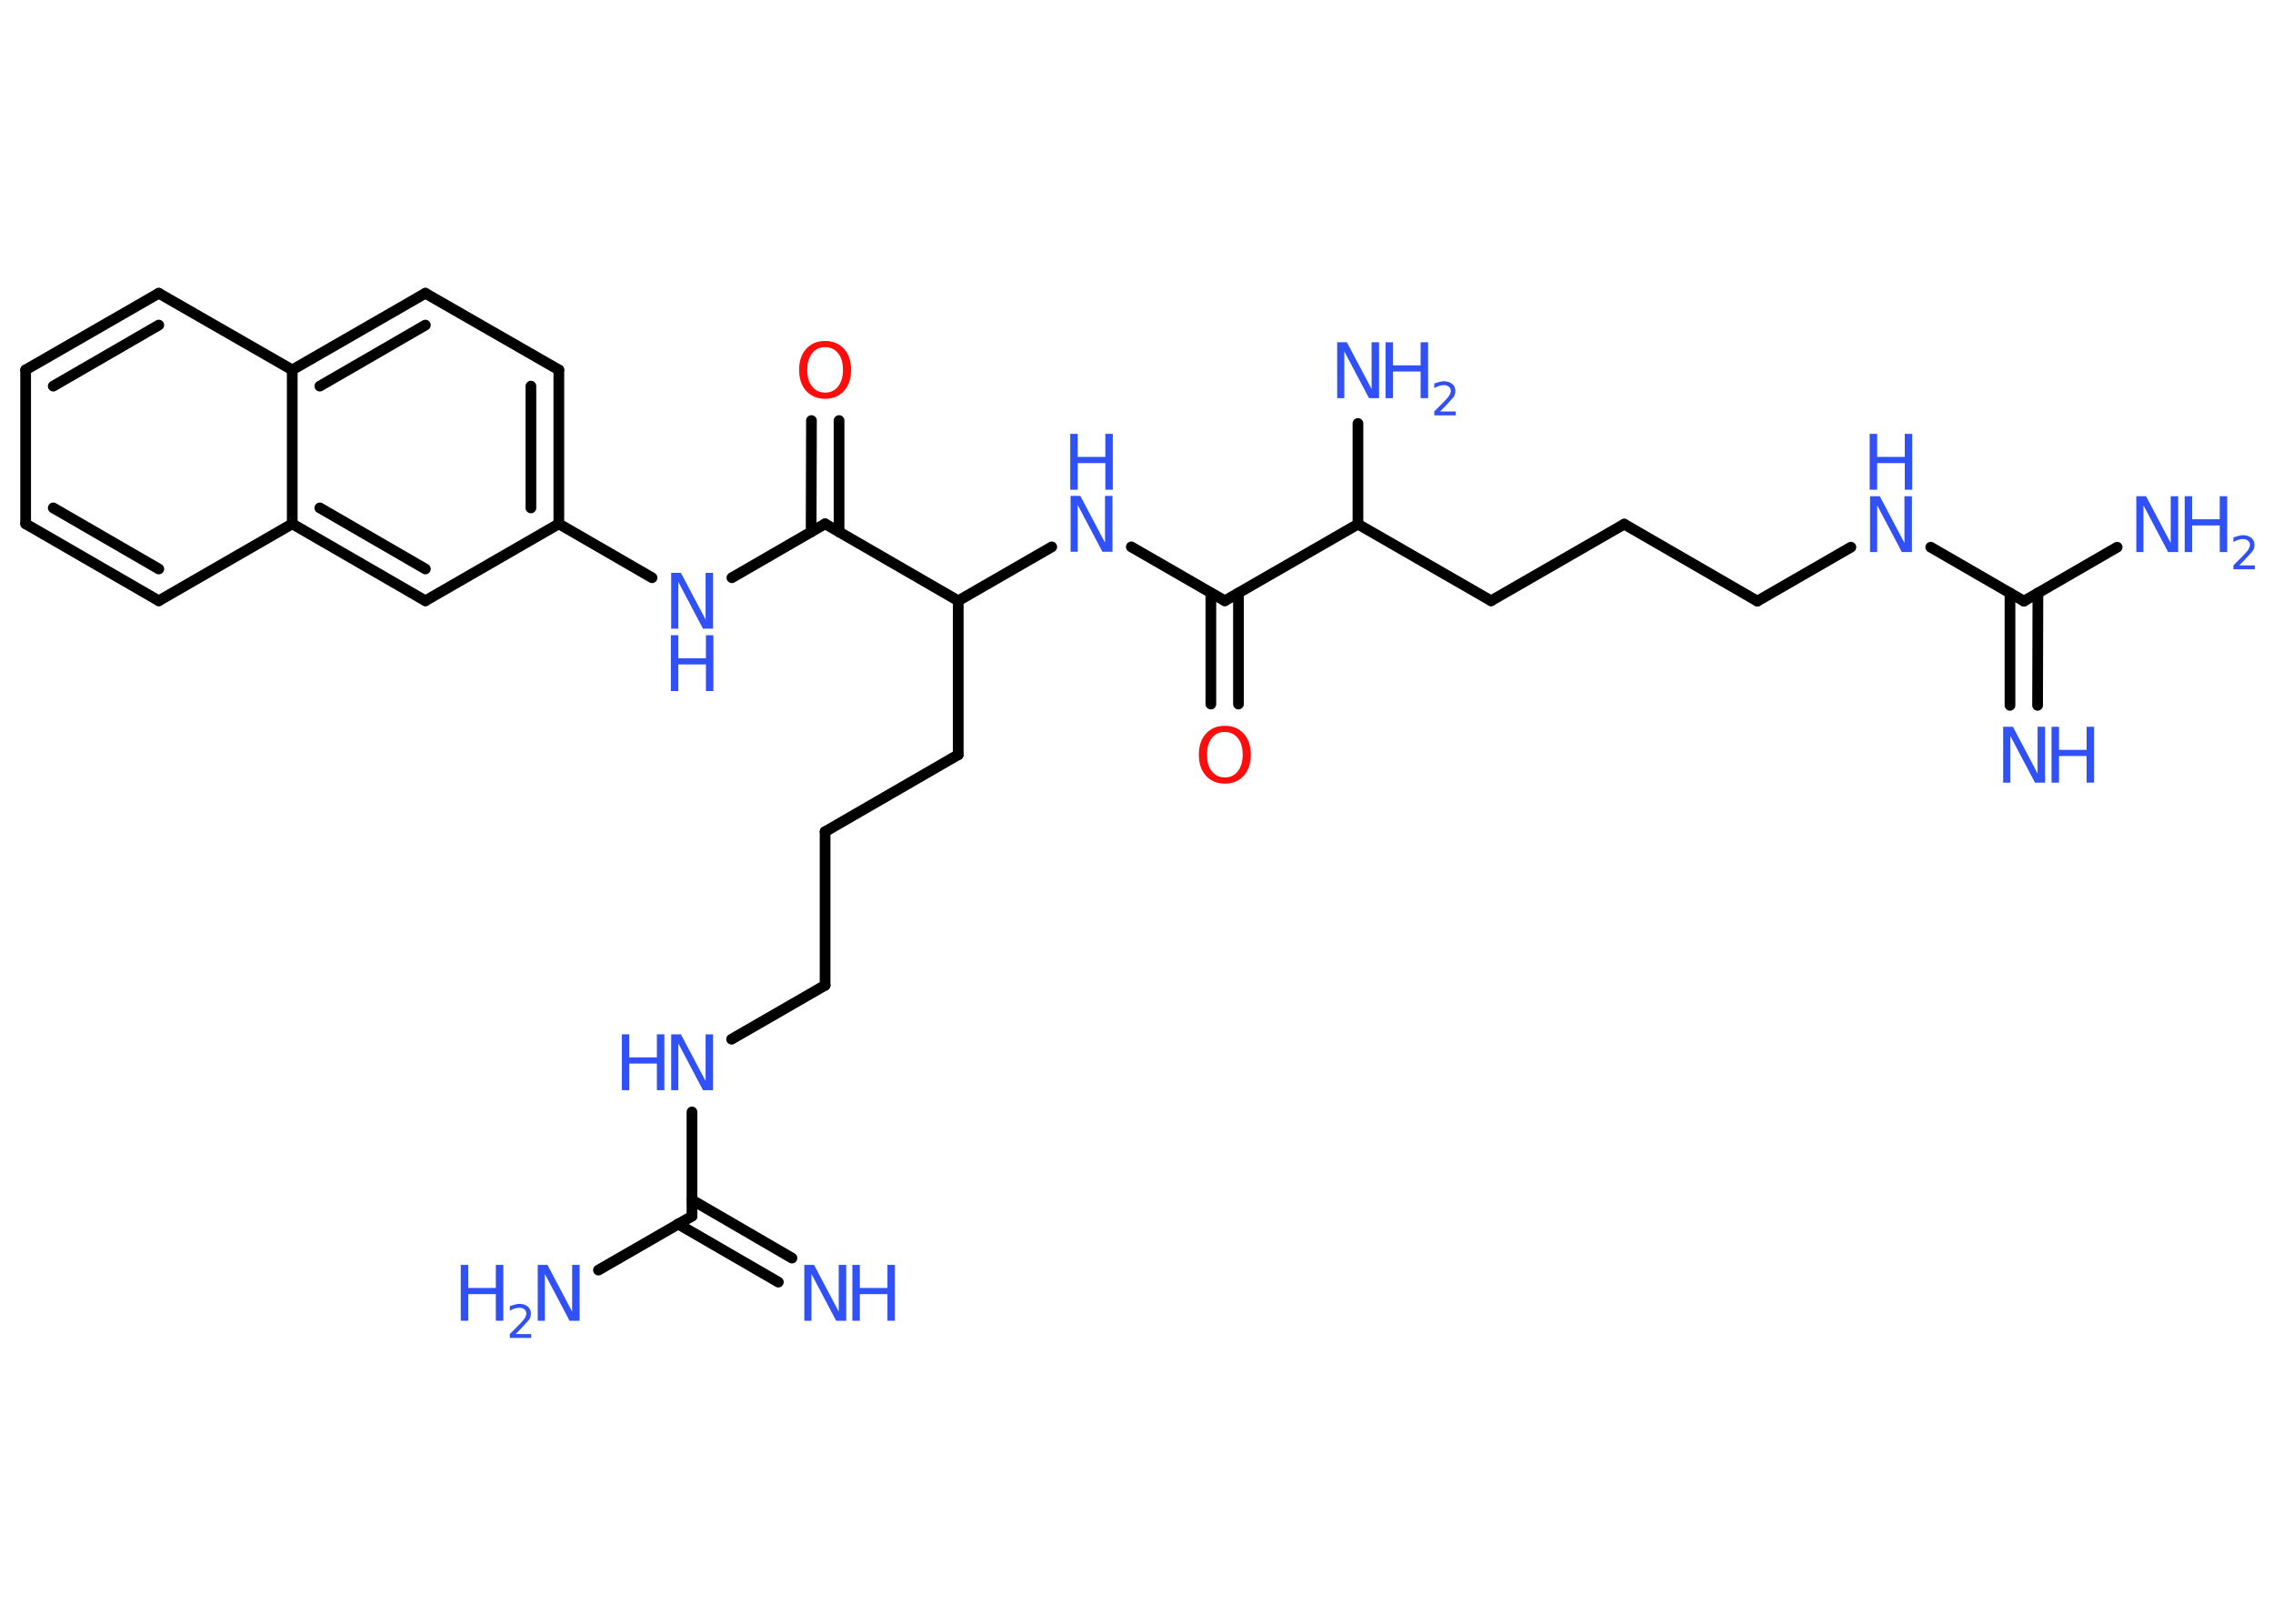 <?xml version='1.0' encoding='UTF-8'?>
<!DOCTYPE svg PUBLIC "-//W3C//DTD SVG 1.1//EN" "http://www.w3.org/Graphics/SVG/1.1/DTD/svg11.dtd">
<svg version='1.2' xmlns='http://www.w3.org/2000/svg' xmlns:xlink='http://www.w3.org/1999/xlink' width='70.0mm' height='50.0mm' viewBox='0 0 70.0 50.0'>
  <desc>Generated by the Chemistry Development Kit (http://github.com/cdk)</desc>
  <g stroke-linecap='round' stroke-linejoin='round' stroke='#000000' stroke-width='.33' fill='#3050F8'>
    <rect x='.0' y='.0' width='70.0' height='50.0' fill='#FFFFFF' stroke='none'/>
    <g id='mol1' class='mol'>
      <g id='mol1bnd1' class='bond'>
        <line x1='61.9' y1='21.72' x2='61.9' y2='18.26'/>
        <line x1='62.75' y1='21.72' x2='62.76' y2='18.26'/>
      </g>
      <line id='mol1bnd2' class='bond' x1='62.33' y1='18.51' x2='65.2' y2='16.85'/>
      <line id='mol1bnd3' class='bond' x1='62.33' y1='18.51' x2='59.46' y2='16.85'/>
      <line id='mol1bnd4' class='bond' x1='57.0' y1='16.85' x2='54.12' y2='18.51'/>
      <line id='mol1bnd5' class='bond' x1='54.12' y1='18.51' x2='50.02' y2='16.14'/>
      <line id='mol1bnd6' class='bond' x1='50.02' y1='16.14' x2='45.92' y2='18.5'/>
      <line id='mol1bnd7' class='bond' x1='45.92' y1='18.5' x2='41.82' y2='16.14'/>
      <line id='mol1bnd8' class='bond' x1='41.82' y1='16.14' x2='41.82' y2='13.04'/>
      <line id='mol1bnd9' class='bond' x1='41.82' y1='16.14' x2='37.72' y2='18.5'/>
      <g id='mol1bnd10' class='bond'>
        <line x1='38.14' y1='18.26' x2='38.14' y2='21.68'/>
        <line x1='37.29' y1='18.26' x2='37.29' y2='21.68'/>
      </g>
      <line id='mol1bnd11' class='bond' x1='37.72' y1='18.5' x2='34.84' y2='16.84'/>
      <line id='mol1bnd12' class='bond' x1='32.39' y1='16.84' x2='29.51' y2='18.5'/>
      <line id='mol1bnd13' class='bond' x1='29.51' y1='18.5' x2='29.51' y2='23.24'/>
      <line id='mol1bnd14' class='bond' x1='29.51' y1='23.24' x2='25.41' y2='25.61'/>
      <line id='mol1bnd15' class='bond' x1='25.41' y1='25.61' x2='25.41' y2='30.34'/>
      <line id='mol1bnd16' class='bond' x1='25.41' y1='30.34' x2='22.53' y2='32.0'/>
      <line id='mol1bnd17' class='bond' x1='21.31' y1='34.24' x2='21.31' y2='37.45'/>
      <g id='mol1bnd18' class='bond'>
        <line x1='21.31' y1='36.95' x2='24.39' y2='38.74'/>
        <line x1='20.88' y1='37.69' x2='23.97' y2='39.48'/>
      </g>
      <line id='mol1bnd19' class='bond' x1='21.31' y1='37.45' x2='18.43' y2='39.11'/>
      <line id='mol1bnd20' class='bond' x1='29.51' y1='18.5' x2='25.41' y2='16.13'/>
      <g id='mol1bnd21' class='bond'>
        <line x1='24.98' y1='16.38' x2='24.99' y2='12.95'/>
        <line x1='25.84' y1='16.38' x2='25.84' y2='12.95'/>
      </g>
      <line id='mol1bnd22' class='bond' x1='25.41' y1='16.13' x2='22.54' y2='17.79'/>
      <line id='mol1bnd23' class='bond' x1='20.08' y1='17.79' x2='17.21' y2='16.13'/>
      <g id='mol1bnd24' class='bond'>
        <line x1='17.21' y1='16.13' x2='17.21' y2='11.39'/>
        <line x1='16.35' y1='15.64' x2='16.35' y2='11.89'/>
      </g>
      <line id='mol1bnd25' class='bond' x1='17.21' y1='11.39' x2='13.1' y2='9.03'/>
      <g id='mol1bnd26' class='bond'>
        <line x1='13.1' y1='9.03' x2='9.0' y2='11.39'/>
        <line x1='13.1' y1='10.01' x2='9.85' y2='11.89'/>
      </g>
      <line id='mol1bnd27' class='bond' x1='9.0' y1='11.39' x2='4.89' y2='9.03'/>
      <g id='mol1bnd28' class='bond'>
        <line x1='4.89' y1='9.03' x2='.79' y2='11.39'/>
        <line x1='4.89' y1='10.01' x2='1.64' y2='11.89'/>
      </g>
      <line id='mol1bnd29' class='bond' x1='.79' y1='11.39' x2='.79' y2='16.13'/>
      <g id='mol1bnd30' class='bond'>
        <line x1='.79' y1='16.13' x2='4.89' y2='18.5'/>
        <line x1='1.64' y1='15.64' x2='4.89' y2='17.52'/>
      </g>
      <line id='mol1bnd31' class='bond' x1='4.89' y1='18.5' x2='9.0' y2='16.13'/>
      <line id='mol1bnd32' class='bond' x1='9.0' y1='11.39' x2='9.0' y2='16.13'/>
      <g id='mol1bnd33' class='bond'>
        <line x1='9.0' y1='16.13' x2='13.1' y2='18.5'/>
        <line x1='9.85' y1='15.64' x2='13.1' y2='17.52'/>
      </g>
      <line id='mol1bnd34' class='bond' x1='17.21' y1='16.13' x2='13.1' y2='18.5'/>
      <g id='mol1atm1' class='atom'>
        <path d='M61.68 22.38h.31l.76 1.44v-1.44h.23v1.72h-.31l-.76 -1.44v1.44h-.22v-1.72z' stroke='none'/>
        <path d='M63.18 22.38h.23v.71h.85v-.71h.23v1.72h-.23v-.82h-.85v.82h-.23v-1.72z' stroke='none'/>
      </g>
      <g id='mol1atm3' class='atom'>
        <path d='M65.78 15.28h.31l.76 1.44v-1.44h.23v1.72h-.31l-.76 -1.44v1.44h-.22v-1.72z' stroke='none'/>
        <path d='M67.28 15.28h.23v.71h.85v-.71h.23v1.72h-.23v-.82h-.85v.82h-.23v-1.72z' stroke='none'/>
        <path d='M68.95 17.41h.49v.12h-.66v-.12q.08 -.08 .22 -.22q.14 -.14 .17 -.18q.07 -.07 .09 -.13q.03 -.05 .03 -.1q.0 -.08 -.06 -.13q-.06 -.05 -.15 -.05q-.07 .0 -.14 .02q-.07 .02 -.16 .07v-.14q.09 -.03 .16 -.05q.07 -.02 .13 -.02q.16 .0 .26 .08q.1 .08 .1 .22q.0 .06 -.02 .12q-.02 .06 -.09 .13q-.02 .02 -.11 .12q-.09 .1 -.26 .27z' stroke='none'/>
      </g>
      <g id='mol1atm4' class='atom'>
        <path d='M57.58 15.28h.31l.76 1.44v-1.44h.23v1.72h-.31l-.76 -1.44v1.44h-.22v-1.72z' stroke='none'/>
        <path d='M57.58 13.36h.23v.71h.85v-.71h.23v1.72h-.23v-.82h-.85v.82h-.23v-1.72z' stroke='none'/>
      </g>
      <g id='mol1atm9' class='atom'>
        <path d='M41.17 10.54h.31l.76 1.44v-1.44h.23v1.72h-.31l-.76 -1.44v1.44h-.22v-1.72z' stroke='none'/>
        <path d='M42.67 10.54h.23v.71h.85v-.71h.23v1.72h-.23v-.82h-.85v.82h-.23v-1.72z' stroke='none'/>
        <path d='M44.34 12.67h.49v.12h-.66v-.12q.08 -.08 .22 -.22q.14 -.14 .17 -.18q.07 -.07 .09 -.13q.03 -.05 .03 -.1q.0 -.08 -.06 -.13q-.06 -.05 -.15 -.05q-.07 .0 -.14 .02q-.07 .02 -.16 .07v-.14q.09 -.03 .16 -.05q.07 -.02 .13 -.02q.16 .0 .26 .08q.1 .08 .1 .22q.0 .06 -.02 .12q-.02 .06 -.09 .13q-.02 .02 -.11 .12q-.09 .1 -.26 .27z' stroke='none'/>
      </g>
      <path id='mol1atm11' class='atom' d='M37.72 22.54q-.26 .0 -.4 .19q-.15 .19 -.15 .51q.0 .33 .15 .51q.15 .19 .4 .19q.25 .0 .4 -.19q.15 -.19 .15 -.51q.0 -.33 -.15 -.51q-.15 -.19 -.4 -.19zM37.72 22.35q.36 .0 .58 .24q.22 .24 .22 .65q.0 .41 -.22 .65q-.22 .24 -.58 .24q-.36 .0 -.58 -.24q-.22 -.24 -.22 -.65q.0 -.41 .22 -.65q.22 -.24 .58 -.24z' stroke='none' fill='#FF0D0D'/>
      <g id='mol1atm12' class='atom'>
        <path d='M32.96 15.27h.31l.76 1.44v-1.44h.23v1.72h-.31l-.76 -1.44v1.44h-.22v-1.72z' stroke='none'/>
        <path d='M32.96 13.36h.23v.71h.85v-.71h.23v1.72h-.23v-.82h-.85v.82h-.23v-1.72z' stroke='none'/>
      </g>
      <g id='mol1atm17' class='atom'>
        <path d='M20.66 31.85h.31l.76 1.44v-1.44h.23v1.72h-.31l-.76 -1.44v1.44h-.22v-1.72z' stroke='none'/>
        <path d='M19.15 31.85h.23v.71h.85v-.71h.23v1.72h-.23v-.82h-.85v.82h-.23v-1.72z' stroke='none'/>
      </g>
      <g id='mol1atm19' class='atom'>
        <path d='M24.76 38.95h.31l.76 1.44v-1.44h.23v1.72h-.31l-.76 -1.44v1.44h-.22v-1.72z' stroke='none'/>
        <path d='M26.25 38.95h.23v.71h.85v-.71h.23v1.72h-.23v-.82h-.85v.82h-.23v-1.72z' stroke='none'/>
      </g>
      <g id='mol1atm20' class='atom'>
        <path d='M16.55 38.95h.31l.76 1.44v-1.44h.23v1.72h-.31l-.76 -1.44v1.44h-.22v-1.72z' stroke='none'/>
        <path d='M14.19 38.95h.23v.71h.85v-.71h.23v1.72h-.23v-.82h-.85v.82h-.23v-1.72z' stroke='none'/>
        <path d='M15.87 41.08h.49v.12h-.66v-.12q.08 -.08 .22 -.22q.14 -.14 .17 -.18q.07 -.07 .09 -.13q.03 -.05 .03 -.1q.0 -.08 -.06 -.13q-.06 -.05 -.15 -.05q-.07 .0 -.14 .02q-.07 .02 -.16 .07v-.14q.09 -.03 .16 -.05q.07 -.02 .13 -.02q.16 .0 .26 .08q.1 .08 .1 .22q.0 .06 -.02 .12q-.02 .06 -.09 .13q-.02 .02 -.11 .12q-.09 .1 -.26 .27z' stroke='none'/>
      </g>
      <path id='mol1atm22' class='atom' d='M25.41 10.69q-.26 .0 -.4 .19q-.15 .19 -.15 .51q.0 .33 .15 .51q.15 .19 .4 .19q.25 .0 .4 -.19q.15 -.19 .15 -.51q.0 -.33 -.15 -.51q-.15 -.19 -.4 -.19zM25.41 10.5q.36 .0 .58 .24q.22 .24 .22 .65q.0 .41 -.22 .65q-.22 .24 -.58 .24q-.36 .0 -.58 -.24q-.22 -.24 -.22 -.65q.0 -.41 .22 -.65q.22 -.24 .58 -.24z' stroke='none' fill='#FF0D0D'/>
      <g id='mol1atm23' class='atom'>
        <path d='M20.66 17.64h.31l.76 1.44v-1.44h.23v1.72h-.31l-.76 -1.44v1.44h-.22v-1.72z' stroke='none'/>
        <path d='M20.66 19.56h.23v.71h.85v-.71h.23v1.72h-.23v-.82h-.85v.82h-.23v-1.72z' stroke='none'/>
      </g>
    </g>
  </g>
</svg>
